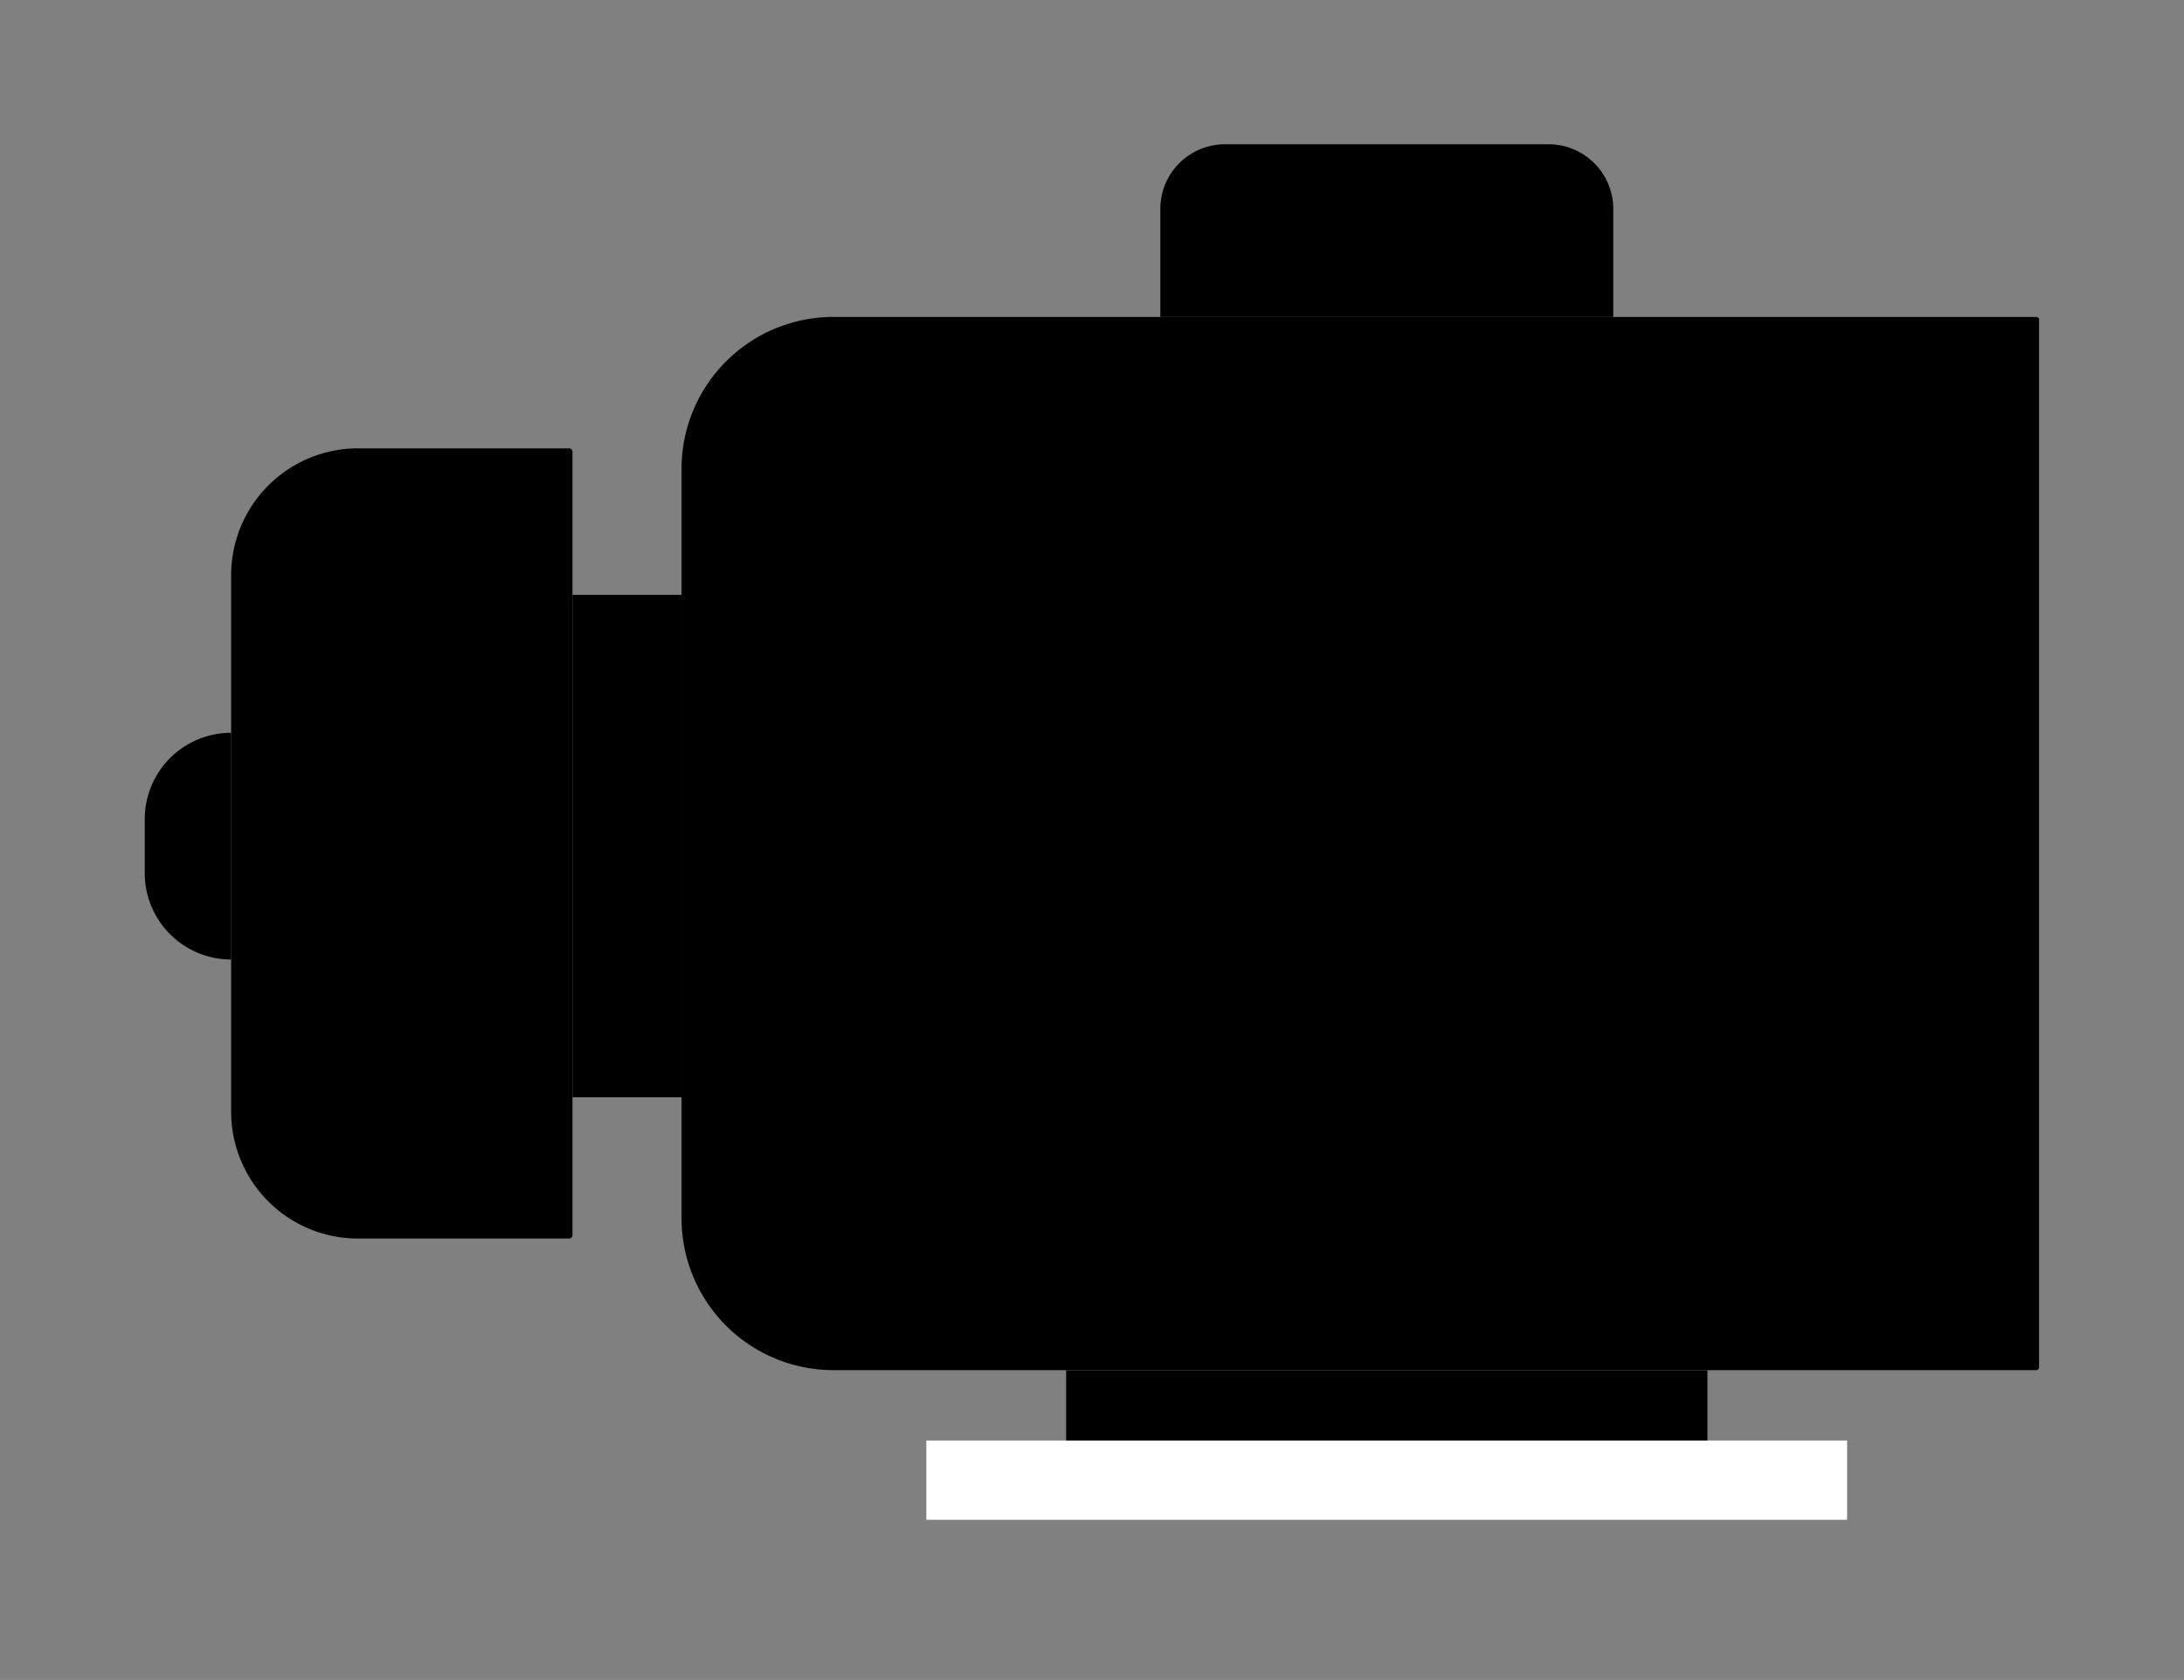 <svg data-v-435b0584="" xmlns="http://www.w3.org/2000/svg" width="13.776" height="10.596" viewBox="0 0 13.776 10.596" class="v-icon__component theme--light"><rect x="0" y="0" width="13.776" height="10.596" fill="#808080" stroke="none"/><defs data-v-435b0584=""><clipPath data-v-435b0584="" id="clip-path"><path data-v-435b0584="" id="사각형_9335" data-name="사각형 9335" d="M0 0h13.776v10.596H0z" style="fill: none;"></path></clipPath></defs><g data-v-435b0584="" id="그룹_89025" data-name="그룹 89025" transform="translate(1 -1)"><g data-v-435b0584="" id="그룹_89024" data-name="그룹 89024" transform="translate(-1 1)" style="clip-path: url(&quot;#clip-path&quot;);"><path data-v-435b0584="" id="패스_67965" data-name="패스 67965" d="M135.028 121.518h7.587a.018.018 0 0 0 .018-.018v-6.607a.018.018 0 0 0-.018-.018h-7.587a.958.958 0 0 0-.958.958v4.726a.958.958 0 0 0 .958.959z" transform="translate(-129.771 -112.876)" class="cls-3"></path><path data-v-435b0584="" id="패스_67966" data-name="패스 67966" d="M22.6 152.663h1.337a.021.021 0 0 0 .021-.021V147.7a.021.021 0 0 0-.021-.021H22.6a.8.8 0 0 0-.795.795v3.394a.8.8 0 0 0 .795.795z" transform="translate(-20.347 -144.851)" class="cls-3"></path><path data-v-435b0584="" id="사각형_9332" data-name="사각형 9332" transform="translate(3.611 3.752)" d="M0 0h.692v3.169H0z" class="cls-3"></path><path data-v-435b0584="" id="사각형_9333" data-name="사각형 9333" transform="translate(6.725 8.643)" d="M0 0h4.045v.693H0z" class="cls-3"></path><path data-v-435b0584="" id="패스_67967" data-name="패스 67967" d="M256.285 72.919v-.681a.408.408 0 0 0-.408-.408h-2.041a.408.408 0 0 0-.408.408v.681z" transform="translate(-246.109 -70.92)" class="cls-3"></path><path data-v-435b0584="" id="패스_67968" data-name="패스 67968" d="M.795 218.535h0a.545.545 0 0 0-.545.545v.34a.545.545 0 0 0 .545.545z" transform="translate(.663 -213.913)" class="cls-3"></path><path data-v-435b0584="" id="선_209" data-name="선 209" transform="translate(5.752 3.66)" d="M5.851 0H0" class="cls-3"></path><path data-v-435b0584="" id="선_210" data-name="선 210" transform="translate(5.752 4.767)" d="M5.851 0H0" class="cls-3"></path><path data-v-435b0584="" id="선_211" data-name="선 211" transform="translate(5.752 5.874)" d="M5.851 0H0" class="cls-3"></path><path data-v-435b0584="" id="선_212" data-name="선 212" transform="translate(5.752 6.982)" d="M5.851 0H0" class="cls-3"></path><path data-v-435b0584="" id="패스_67969" data-name="패스 67969" d="M5.342 11.293h5.808" transform="translate(.501 -1.957)" style="stroke: rgb(255, 255, 255); stroke-width: 0.5px; fill: none;"></path></g></g></svg>